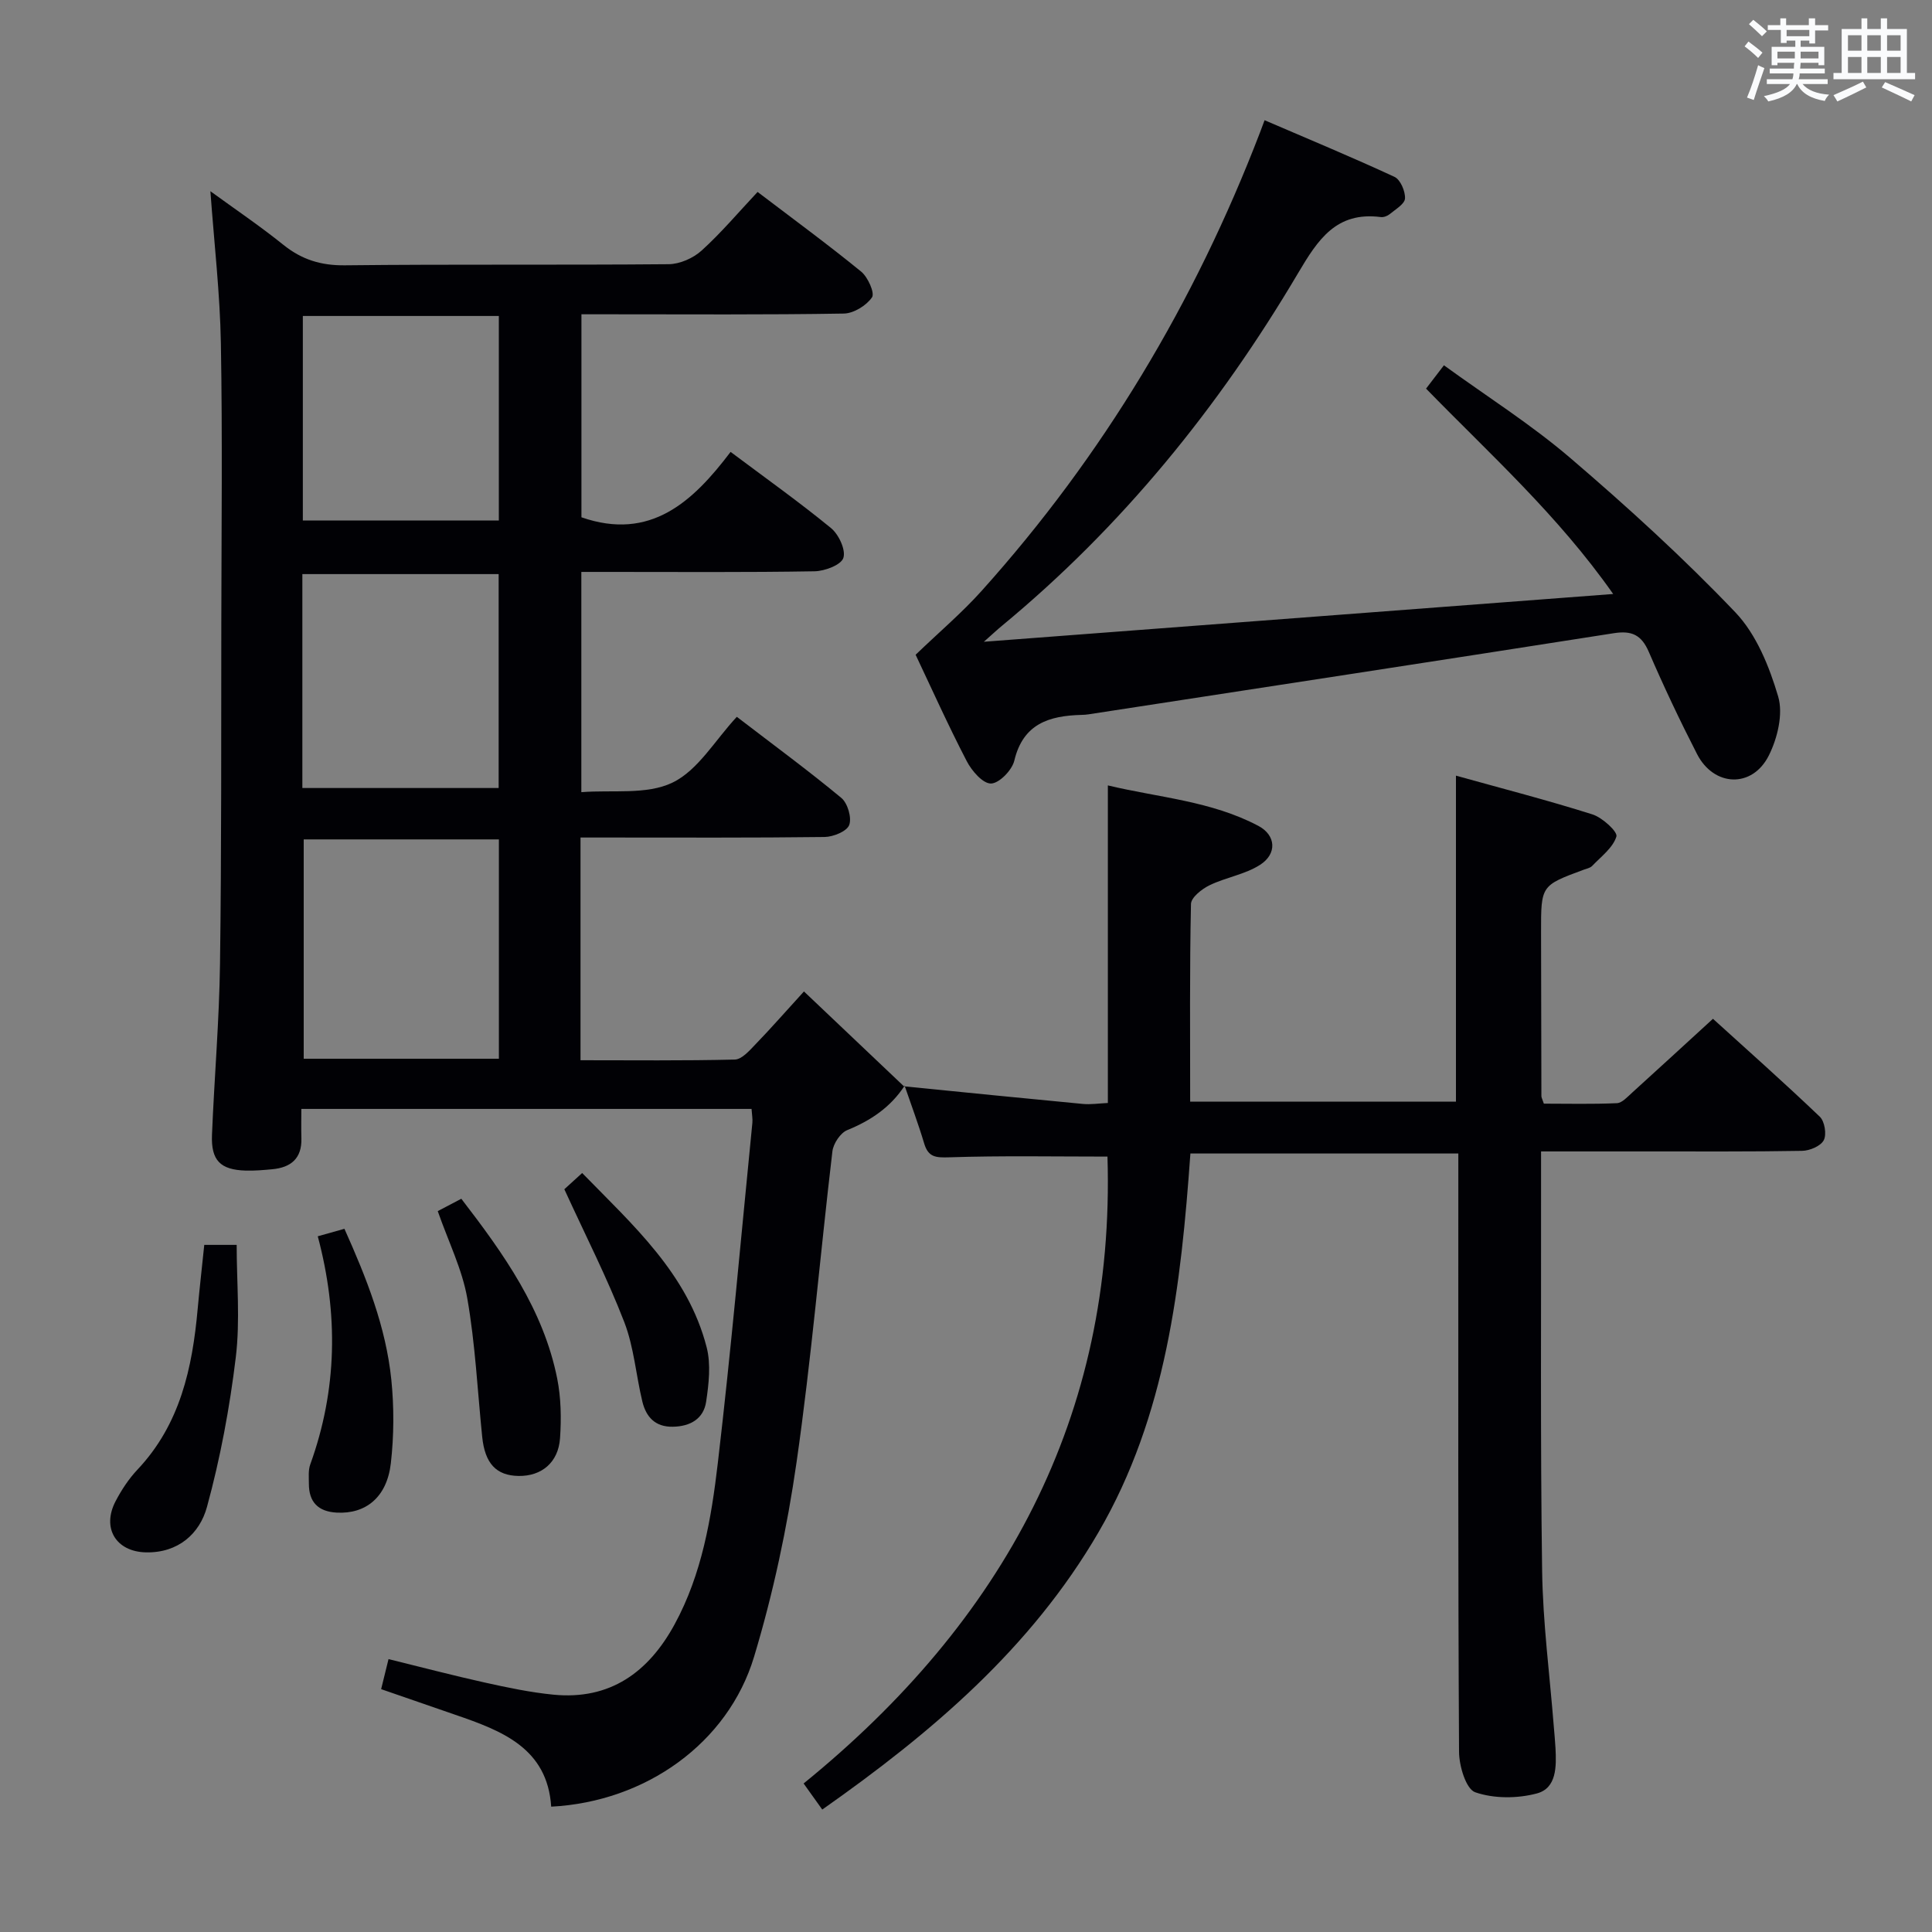 <svg enable-background="new 0 0 400 400" viewBox="0 0 400 400" xmlns="http://www.w3.org/2000/svg"><rect x="0" y="0" width="400" height="400" fill="#808080" stroke="none"/><g fill="#010105"><path d="m187.29 224.79c-2.9 4.44-6.99 7.2-11.88 9.19-1.42.58-2.88 2.79-3.07 4.4-2.54 21.44-4.35 42.99-7.42 64.35-1.95 13.58-4.84 27.16-8.8 40.29-5.4 17.91-22.48 30.02-42 31.03-.8-12.13-10.2-15.71-19.85-19.02-5.01-1.72-10.02-3.46-15.36-5.31.49-1.98.94-3.82 1.53-6.22 6.81 1.67 13.33 3.39 19.92 4.85 4.69 1.04 9.42 2.04 14.19 2.51 11.74 1.16 19.7-4.63 25.1-14.52 5.68-10.41 7.62-21.96 8.97-33.46 2.75-23.43 4.82-46.93 7.15-70.41.08-.81-.09-1.65-.17-2.88-30.81 0-61.54 0-93.21 0 0 1.93-.05 4.01.01 6.08.12 4.17-2.16 6.05-6.03 6.41-1.82.17-3.66.33-5.49.28-5.27-.16-7.21-2.1-6.99-7.43.48-11.8 1.5-23.58 1.66-35.38.32-23.49.23-46.99.27-70.48.03-19.33.25-38.67-.09-57.99-.18-10.26-1.37-20.49-2.17-31.49 5.15 3.75 10.29 7.22 15.11 11.1 3.82 3.07 7.8 4.3 12.77 4.24 22.33-.25 44.66-.03 66.99-.23 2.32-.02 5.1-1.25 6.84-2.83 4.05-3.67 7.61-7.9 11.58-12.13 7.6 5.78 14.67 10.96 21.45 16.5 1.39 1.14 2.85 4.42 2.24 5.32-1.16 1.7-3.79 3.32-5.83 3.36-16.16.27-32.33.15-48.49.15-1.82 0-3.64 0-5.84 0v42.03c14.3 4.97 23.1-3.26 30.88-13.54 7.33 5.49 14.25 10.41 20.8 15.78 1.6 1.32 3.09 4.52 2.55 6.17-.47 1.46-3.85 2.73-5.96 2.77-14.16.24-28.33.13-42.49.13-1.81 0-3.62 0-5.8 0v45.6c6.39-.51 13.5.6 18.85-1.97 5.3-2.54 8.82-8.78 13.34-13.63 7.8 5.98 14.89 11.19 21.64 16.79 1.31 1.09 2.19 4.1 1.63 5.61-.49 1.31-3.29 2.45-5.09 2.48-15 .19-29.99.11-44.99.11-1.79 0-3.58 0-5.55 0v46.11c10.72 0 21.34.12 31.95-.14 1.46-.04 3.03-1.86 4.26-3.14 3.12-3.22 6.07-6.6 10.05-10.96 7.37 7 14.03 13.32 20.7 19.64 0 0 .14-.12.14-.12zm-84-51c-13.9 0-27.15 0-40.41 0v45.41h40.41c0-15.29 0-30.21 0-45.41zm-40.69-10.64h40.64c0-15.03 0-29.61 0-44.29-13.73 0-27.09 0-40.64 0zm40.68-55.38c0-14.36 0-28.28 0-42.35-13.67 0-27.04 0-40.58 0v42.35z"/><path d="m187.15 224.91c12.35 1.23 24.71 2.48 37.06 3.65 1.61.15 3.27-.11 5.16-.2 0-21.84 0-43.38 0-65.75 10.46 2.51 21.41 3.21 31.18 8.39 3.63 1.93 3.89 5.77.34 8.05-3.11 2-7.08 2.59-10.46 4.23-1.59.77-3.82 2.52-3.85 3.87-.29 13.48-.17 26.96-.17 40.94h55.03c0-22.36 0-44.59 0-67.5 9.51 2.65 18.96 5.08 28.25 8.02 2.06.65 5.27 3.6 4.97 4.58-.71 2.33-3.17 4.15-5.02 6.09-.42.44-1.18.57-1.79.8-8.8 3.26-8.8 3.25-8.79 12.87.01 11.33.04 22.66.07 33.99 0 .31.2.62.51 1.56 4.89 0 10.01.13 15.12-.1 1.08-.05 2.19-1.31 3.15-2.17 5.43-4.92 10.82-9.88 16.74-15.3 6.79 6.17 14.59 13.08 22.12 20.27 1.01.96 1.45 3.67.82 4.87-.64 1.22-2.92 2.18-4.5 2.2-10.66.19-21.33.11-31.99.12-7.13 0-14.27 0-22.04 0v5.8c.04 26.99-.16 53.99.22 80.98.15 10.78 1.57 21.54 2.42 32.31.12 1.49.27 2.98.35 4.47.19 3.77.26 8.26-3.85 9.36-4.03 1.08-8.9 1.1-12.77-.24-1.91-.66-3.34-5.45-3.35-8.38-.22-38.33-.15-76.65-.15-114.98 0-2.82 0-5.65 0-8.89-18.49 0-36.71 0-55.47 0-1.94 27.17-4.95 54.24-19.04 78.44-13.96 23.98-34.51 41.46-57.18 57.39-1.28-1.79-2.31-3.24-3.86-5.4 41.3-33.55 64.56-75.97 62.91-129.79-10.94 0-21.88-.21-32.79.15-2.8.09-4.31-.03-5.16-2.87-1.2-4.03-2.69-7.98-4.05-11.96 0 .01-.14.13-.14.13z"/><path d="m189.57 135.56c4.92-4.73 9.59-8.69 13.64-13.2 25.17-28.01 44.17-59.79 57.65-94.91.23-.6.45-1.2.96-2.56 9.13 3.93 18.1 7.65 26.9 11.73 1.22.57 2.25 2.98 2.17 4.47-.06 1.15-1.97 2.25-3.16 3.24-.47.39-1.26.69-1.85.61-9.21-1.18-13 4.63-17.15 11.65-16.37 27.69-36.41 52.43-61.33 73.01-.89.73-1.72 1.52-3.7 3.27 43.97-3.34 86.64-6.58 130.29-9.89-11.46-16.33-25.44-28.87-38.74-42.52 1.1-1.43 2.16-2.82 3.7-4.83 8.86 6.43 18.01 12.22 26.15 19.18 11.85 10.14 23.43 20.69 34.18 31.96 4.35 4.56 7.04 11.24 8.87 17.43 1.07 3.62-.14 8.63-1.93 12.21-3.42 6.83-11.37 6.51-14.86-.28-3.56-6.94-6.9-14-9.99-21.16-1.52-3.53-3.54-4.46-7.26-3.87-36.22 5.68-72.47 11.22-108.71 16.79-.49.08-.99.11-1.49.12-6.66.18-12.09 1.8-13.91 9.48-.47 1.97-3.14 4.71-4.83 4.73-1.68.03-3.98-2.62-5.01-4.62-3.89-7.49-7.36-15.22-10.59-22.04z"/><path d="m42.29 257.74h6.71c0 7.83.74 15.64-.18 23.26-1.26 10.43-3.2 20.87-5.97 31-1.51 5.53-5.95 9.54-12.63 9.4-6.19-.13-9.2-5.01-6.29-10.59 1.22-2.33 2.72-4.62 4.52-6.53 8.86-9.38 11.38-21.07 12.48-33.32.39-4.27.88-8.53 1.36-13.22z"/><path d="m90.63 250.75c1.59-.83 3.16-1.66 4.88-2.56 8.81 11.44 16.99 22.95 19.85 37.21.8 4.01.87 8.26.59 12.36-.35 5.05-3.84 7.89-8.58 7.82-4.64-.07-6.98-2.59-7.54-8.13-.97-9.55-1.43-19.19-3.08-28.62-1.03-5.96-3.85-11.6-6.12-18.08z"/><path d="m65.79 255.96c2-.56 3.54-.99 5.52-1.55 4.56 10.17 8.59 20.3 9.71 31.24.58 5.71.55 11.6-.1 17.3-.8 7.03-5.19 10.55-11.21 10.22-3.84-.21-5.77-2.18-5.76-6 0-1.33-.15-2.76.28-3.96 5.59-15.46 5.86-31.14 1.56-47.25z"/><path d="m116.84 246.22c.78-.71 2.12-1.93 3.69-3.36 10.54 10.81 21.87 20.87 25.78 36.1.9 3.52.44 7.55-.11 11.24-.53 3.56-3.29 5.13-6.9 5.19-3.66.07-5.54-2.04-6.31-5.22-1.32-5.48-1.74-11.28-3.75-16.47-3.51-9.08-7.96-17.8-12.4-27.48z"/></g><path d="m361.2 9.6.8-1c.9.7 1.9 1.4 2.9 2.3l-.9 1.1c-1-1-2-1.8-2.8-2.4zm.5 10.6c.9-2.1 1.6-4.3 2.3-6.7.4.2.8.4 1.3.6-.7 2.1-1.5 4.3-2.2 6.6zm.4-15.2.9-.9c1 .8 2 1.6 2.8 2.4l-1 1c-.9-.9-1.8-1.7-2.7-2.5zm12.5-1.2h1.2v1.4h2.7v1.1h-2.7v2.7h-1.2v-.6h-1.8v1.3h4.9v3.8h-1.2v-.5h-3.7c0 .4-.1.9-.1 1.2h5.1v1h-5.2c0 .5-.1.9-.2 1.2h6v1h-5.2c1.1 1.3 2.9 2 5.5 2.2-.4.4-.7.8-.9 1.3-2.9-.5-4.8-1.6-5.7-3.5h-.1c-.8 1.7-2.7 2.9-5.9 3.6-.2-.4-.6-.8-.9-1.1 2.8-.6 4.6-1.4 5.4-2.5h-4.8v-1h5.3c.1-.3.2-.7.2-1.2h-4.9v-1h5c0-.4 0-.8.1-1.2h-3.5v.5h-1.2v-3.8h4.9v-1.3h-1.8v.5h-1.2v-2.7h-2.7v-1h2.6v-1.4h1.2v1.4h4.7v-1.4zm-6.6 8.3h3.6c0-.4 0-.9 0-1.4h-3.6zm1.9-4.6h4.7v-1.3h-4.7zm6.6 3.2h-3.7v1.4h3.7z" fill="#fafbfc"/><path d="m385.3 3.8h1.3v2.2h2.8v-2.2h1.3v2.2h4.1v9.1h1.7v1.3h-16.9v-1.3h1.7v-9.1h4.1v-2.2zm.4 13.1.7 1.2c-1.8.9-3.8 1.9-6 2.9-.2-.4-.5-.8-.8-1.3 2.3-1 4.3-1.9 6.1-2.8zm-3.1-6.4h2.8v-3.2h-2.8zm0 4.6h2.8v-3.3h-2.8zm4-4.6h2.8v-3.2h-2.8zm0 4.6h2.8v-3.3h-2.8zm3.7 1.9c2.1.9 4.1 1.8 6.1 2.7l-.7 1.3c-2.2-1.1-4.2-2-6.1-2.9zm3.2-9.7h-2.8v3.2h2.8zm-2.8 7.8h2.8v-3.3h-2.8z" fill="#fafbfc"/></svg>